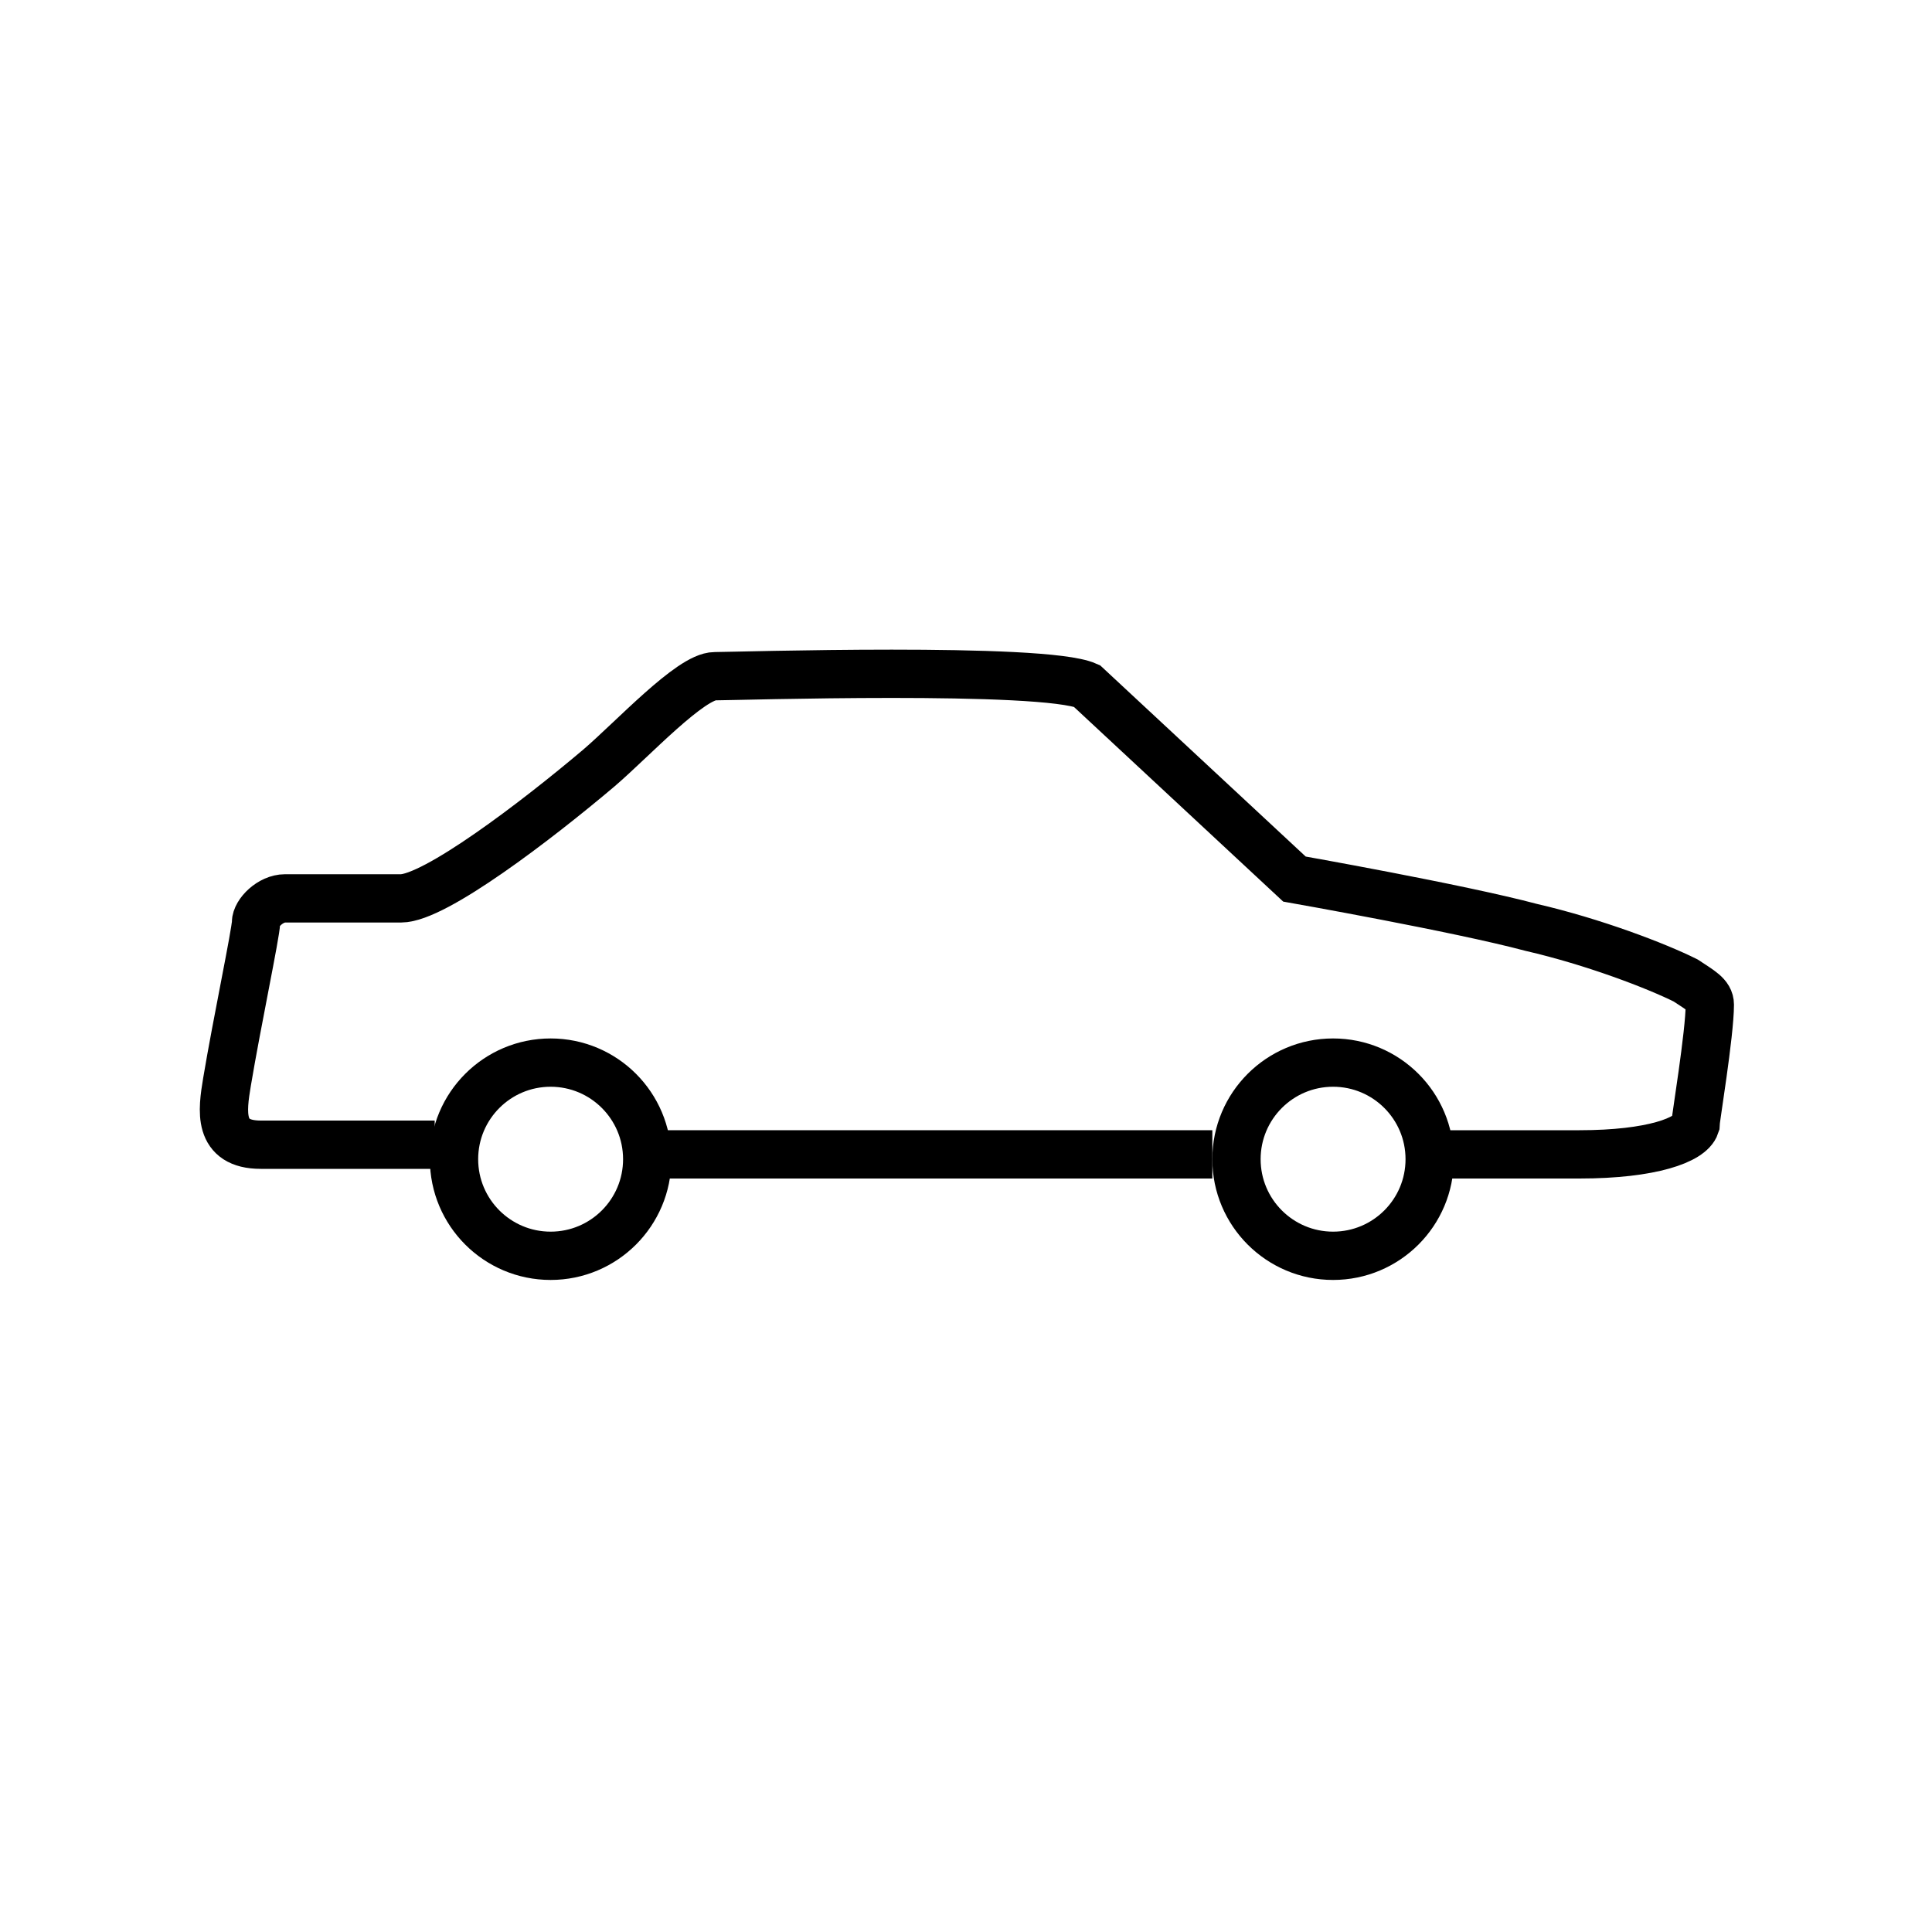 <?xml version="1.0" encoding="utf-8"?>
<!-- Generator: Adobe Illustrator 18.1.1, SVG Export Plug-In . SVG Version: 6.00 Build 0)  -->
<!DOCTYPE svg PUBLIC "-//W3C//DTD SVG 1.1//EN" "http://www.w3.org/Graphics/SVG/1.1/DTD/svg11.dtd">
<svg version="1.1" id="Layer_1" xmlns="http://www.w3.org/2000/svg" xmlns:xlink="http://www.w3.org/1999/xlink" x="0px" y="0px"
	 viewBox="0 0 40 40" enable-background="new 0 0 40 40" xml:space="preserve">
<g>
	<g>
		<path fill="none" stroke="#000000" stroke-miterlimit="10" d="M9,23.7"/>
		<path fill="none" stroke="#000000" stroke-miterlimit="10" d="M13.8,23.7"/>
		<path fill="none" stroke="#000000" stroke-miterlimit="10" d="M25.1,23.9H13.6"/>
		<path fill="none" stroke="#000000" stroke-miterlimit="10" d="M25.1,23.9"/>
		<path fill="none" stroke="#000000" stroke-miterlimit="10" d="M9,23.7H8.3c-1.4,0-2.2,0-2.9,0c-0.9,0-0.8-0.7-0.7-1.3
			c0.2-1.2,0.6-3.1,0.6-3.3c0-0.2,0.3-0.5,0.6-0.5c0.2,0,2.4,0,2.4,0c0.7,0,2.8-1.6,4.1-2.7c0.7-0.6,1.9-1.9,2.4-1.9
			c0.4,0,6.8-0.2,7.7,0.2l4.3,4c0,0,3.4,0.6,4.9,1c1.3,0.3,2.6,0.8,3.2,1.1c0.3,0.2,0.5,0.3,0.5,0.5c0,0.6-0.3,2.4-0.3,2.5
			c-0.1,0.3-0.9,0.6-2.4,0.6c-0.1,0-1.4,0-2.7,0"/>
	</g>
	<circle fill="none" stroke="#000000" stroke-miterlimit="10" cx="27.6" cy="24" r="2"/>
	<circle fill="none" stroke="#000000" stroke-miterlimit="10" cx="11.4" cy="24" r="2"/>
</g>
</svg>
